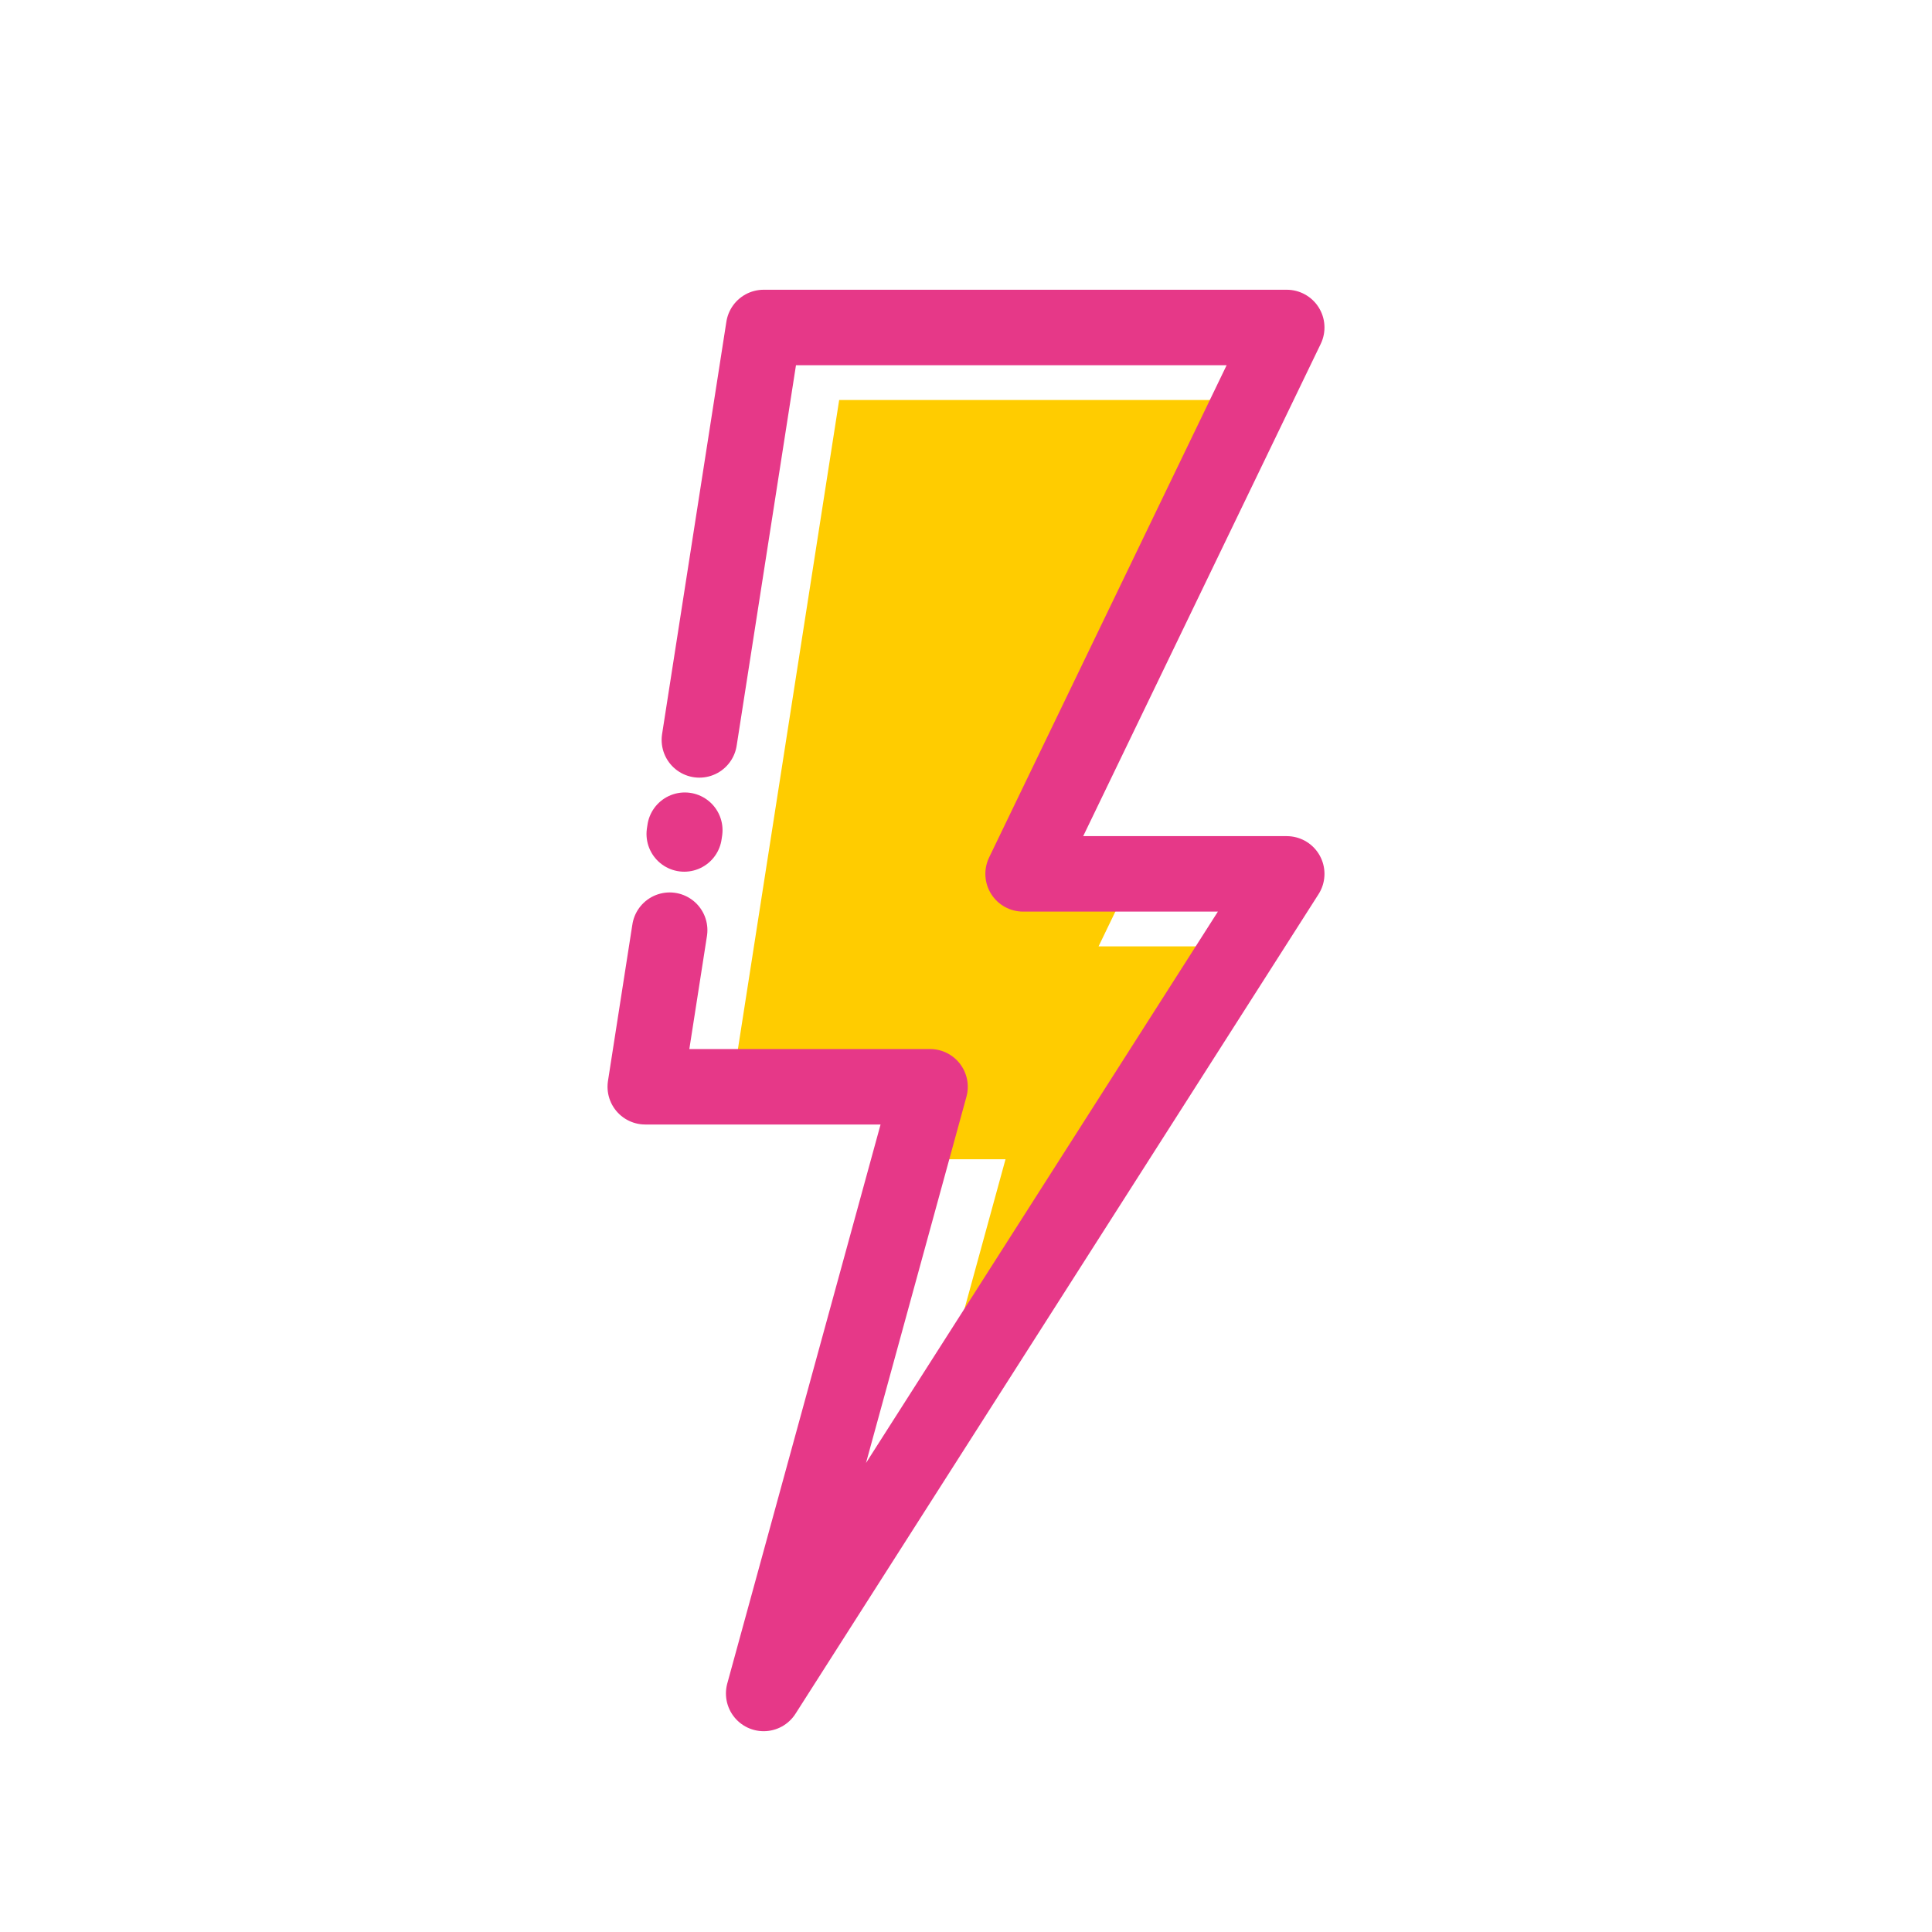 <svg width="512" height="512" xmlns="http://www.w3.org/2000/svg">
 <title/>

 <g>
  <title>background</title>
  <rect fill="none" id="canvas_background" height="402" width="582" y="-1" x="-1"/>
 </g>
 <g>
  <title>Layer 1</title>
  <polygon id="svg_1" points="271.13 230.8 331.35 106 222.39 106 194.12 287.22 246.47 287.22 240.99 307.22 266.47 307.22 247.07 377.98 328.24 250.8 291.13 250.8 300.79 230.8 271.13 230.8" fill="#fc0"/>
  <line id="svg_2" y2="221.01" y1="220.01" x2="181.33" x1="181.48" stroke-width="20" stroke-linejoin="round" stroke-linecap="round" stroke="#e63888" fill="none"/>
  <polyline id="svg_3" stroke-width="20" stroke-linejoin="round" stroke-linecap="round" stroke="#e63888" points="177.47,246.505 171,288.005 246.47,288.005 202.38,448.785 341,231.585 271.13,231.585 341,86.785 202.38,86.785 185.34,196.085 " fill="none"/>
 </g>
</svg>